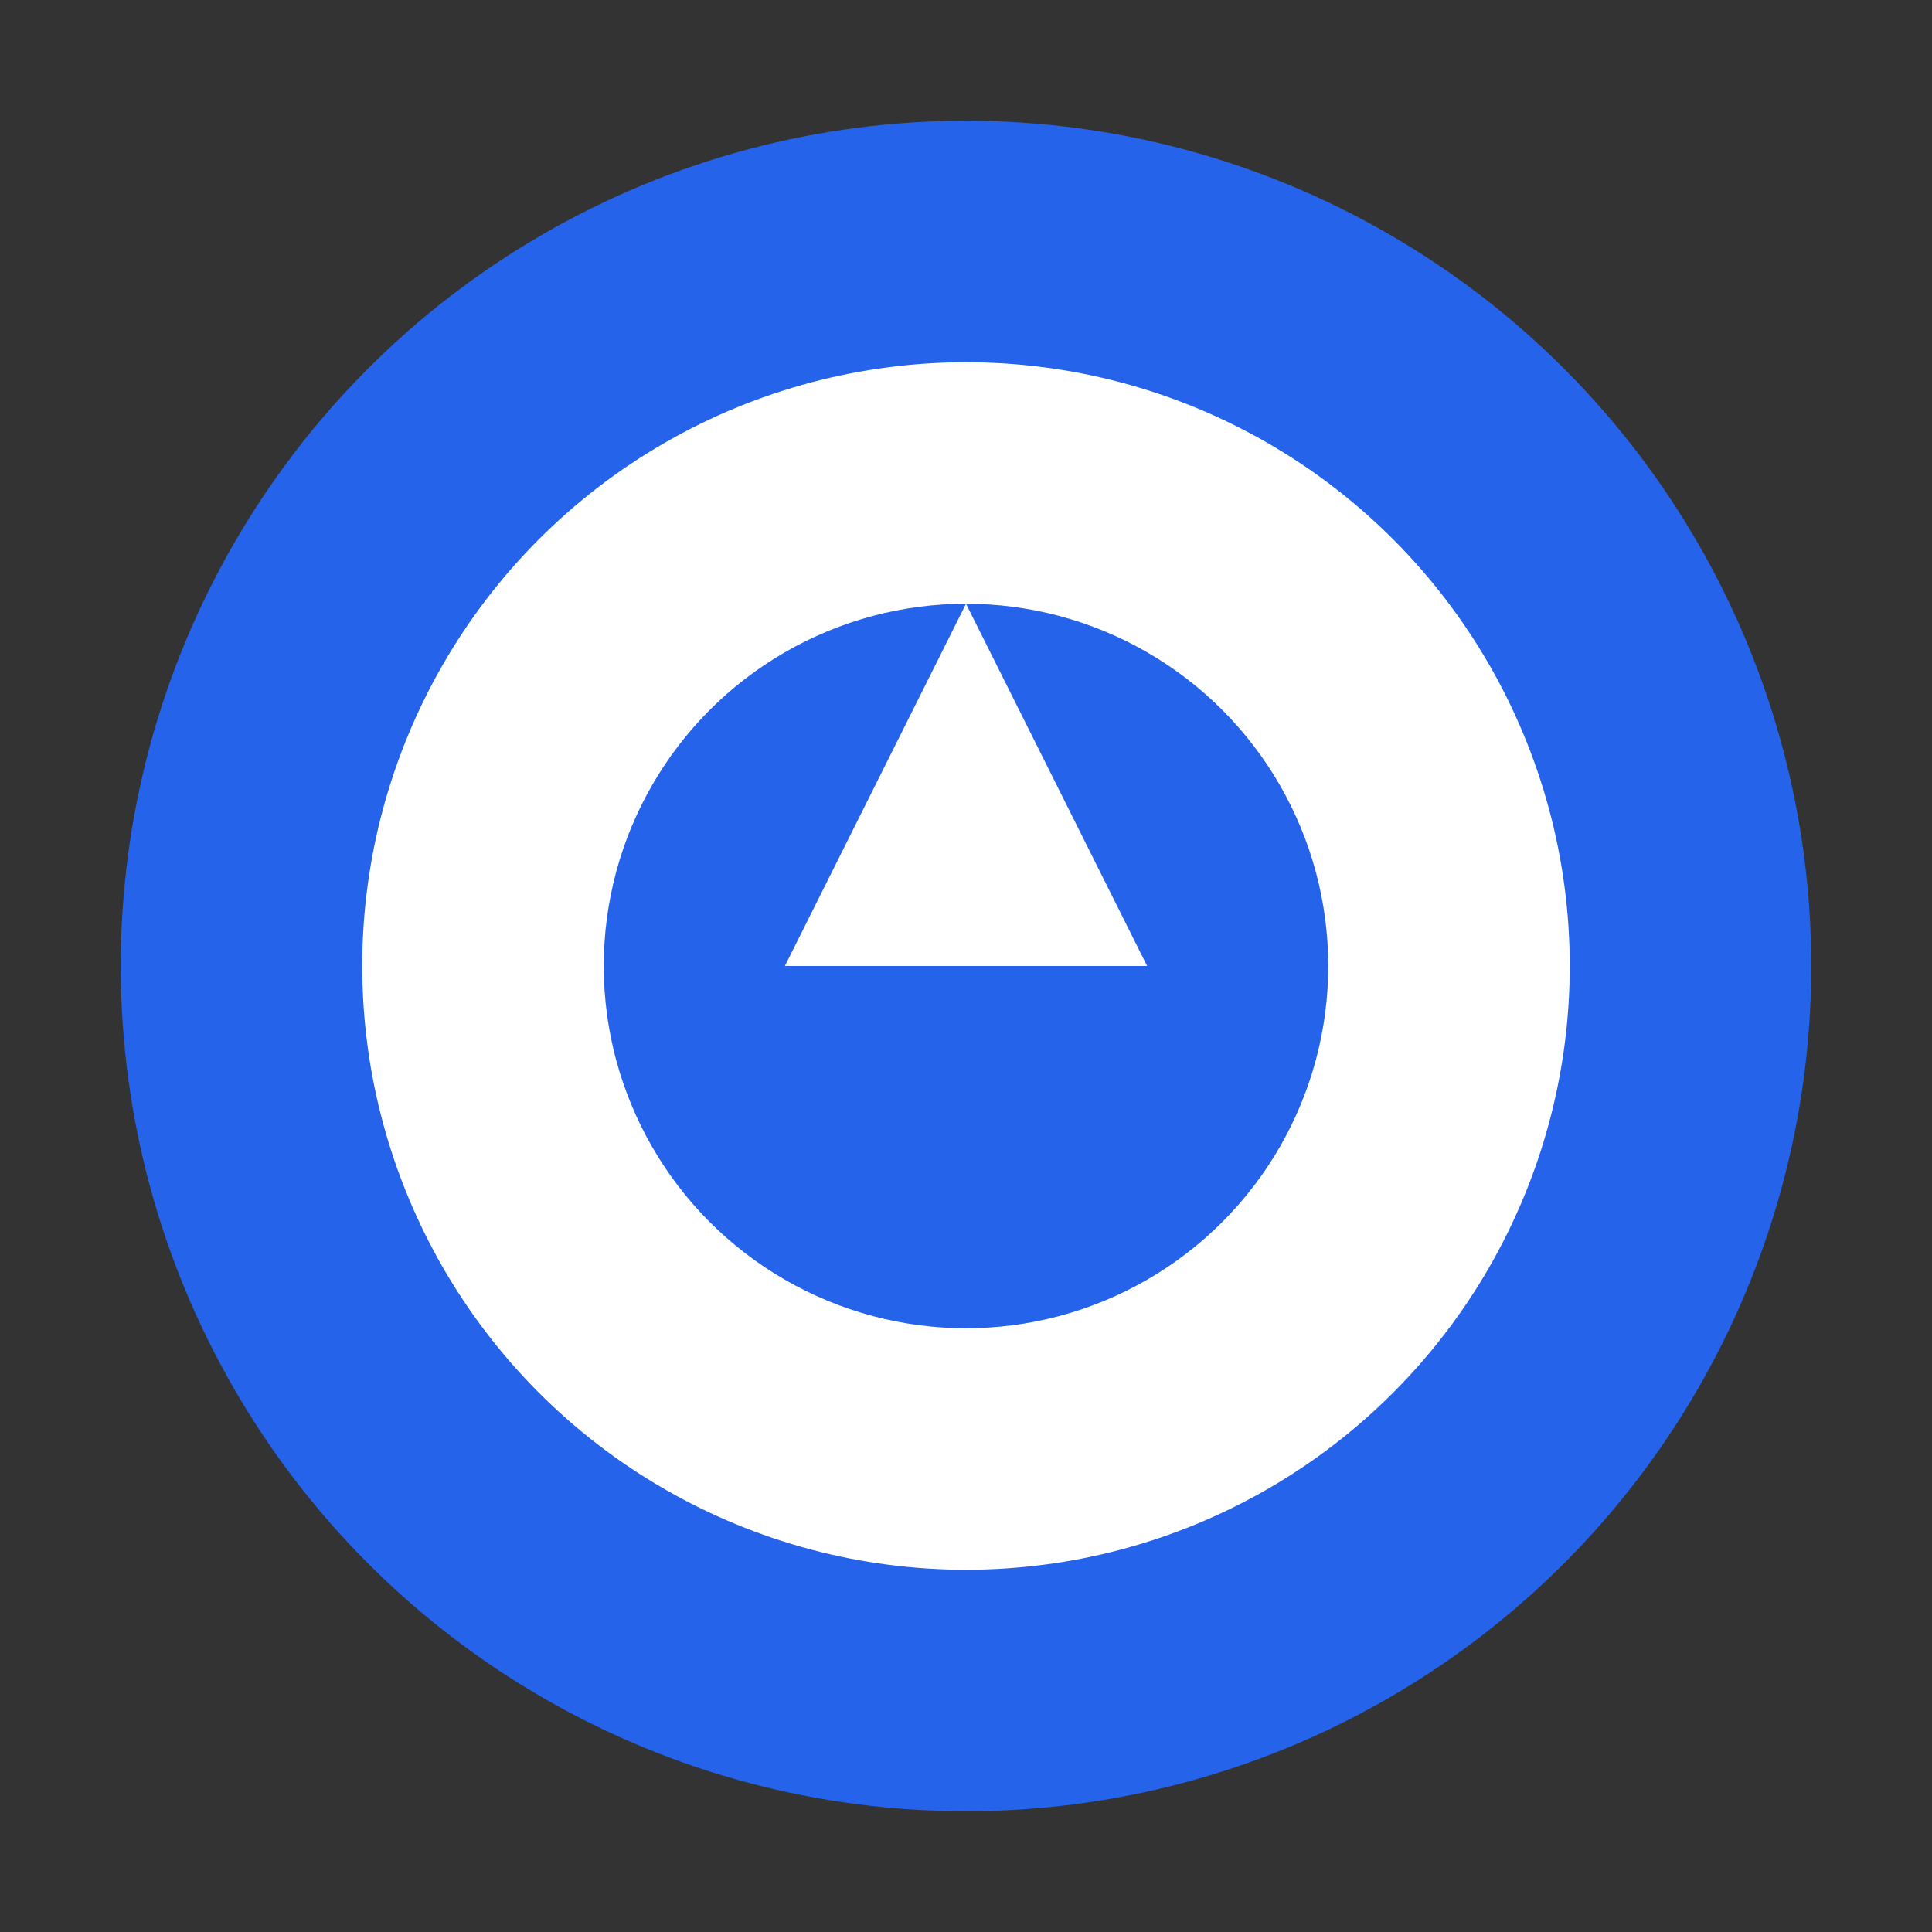 <?xml version="1.0" encoding="UTF-8"?>
<svg width="32" height="32" viewBox="0 0 32 32" fill="none" xmlns="http://www.w3.org/2000/svg">
  <rect x="0" y="0" width="32" height="32" fill="#333333" stroke="none"/>
  <circle cx="16" cy="16" r="14" fill="#2563EB"/>
  <circle cx="16" cy="16" r="10" fill="white"/>
  <circle cx="16" cy="16" r="6" fill="#2563EB"/>
  <path d="M16 10L19 16H13L16 10Z" fill="white"/>
</svg>
